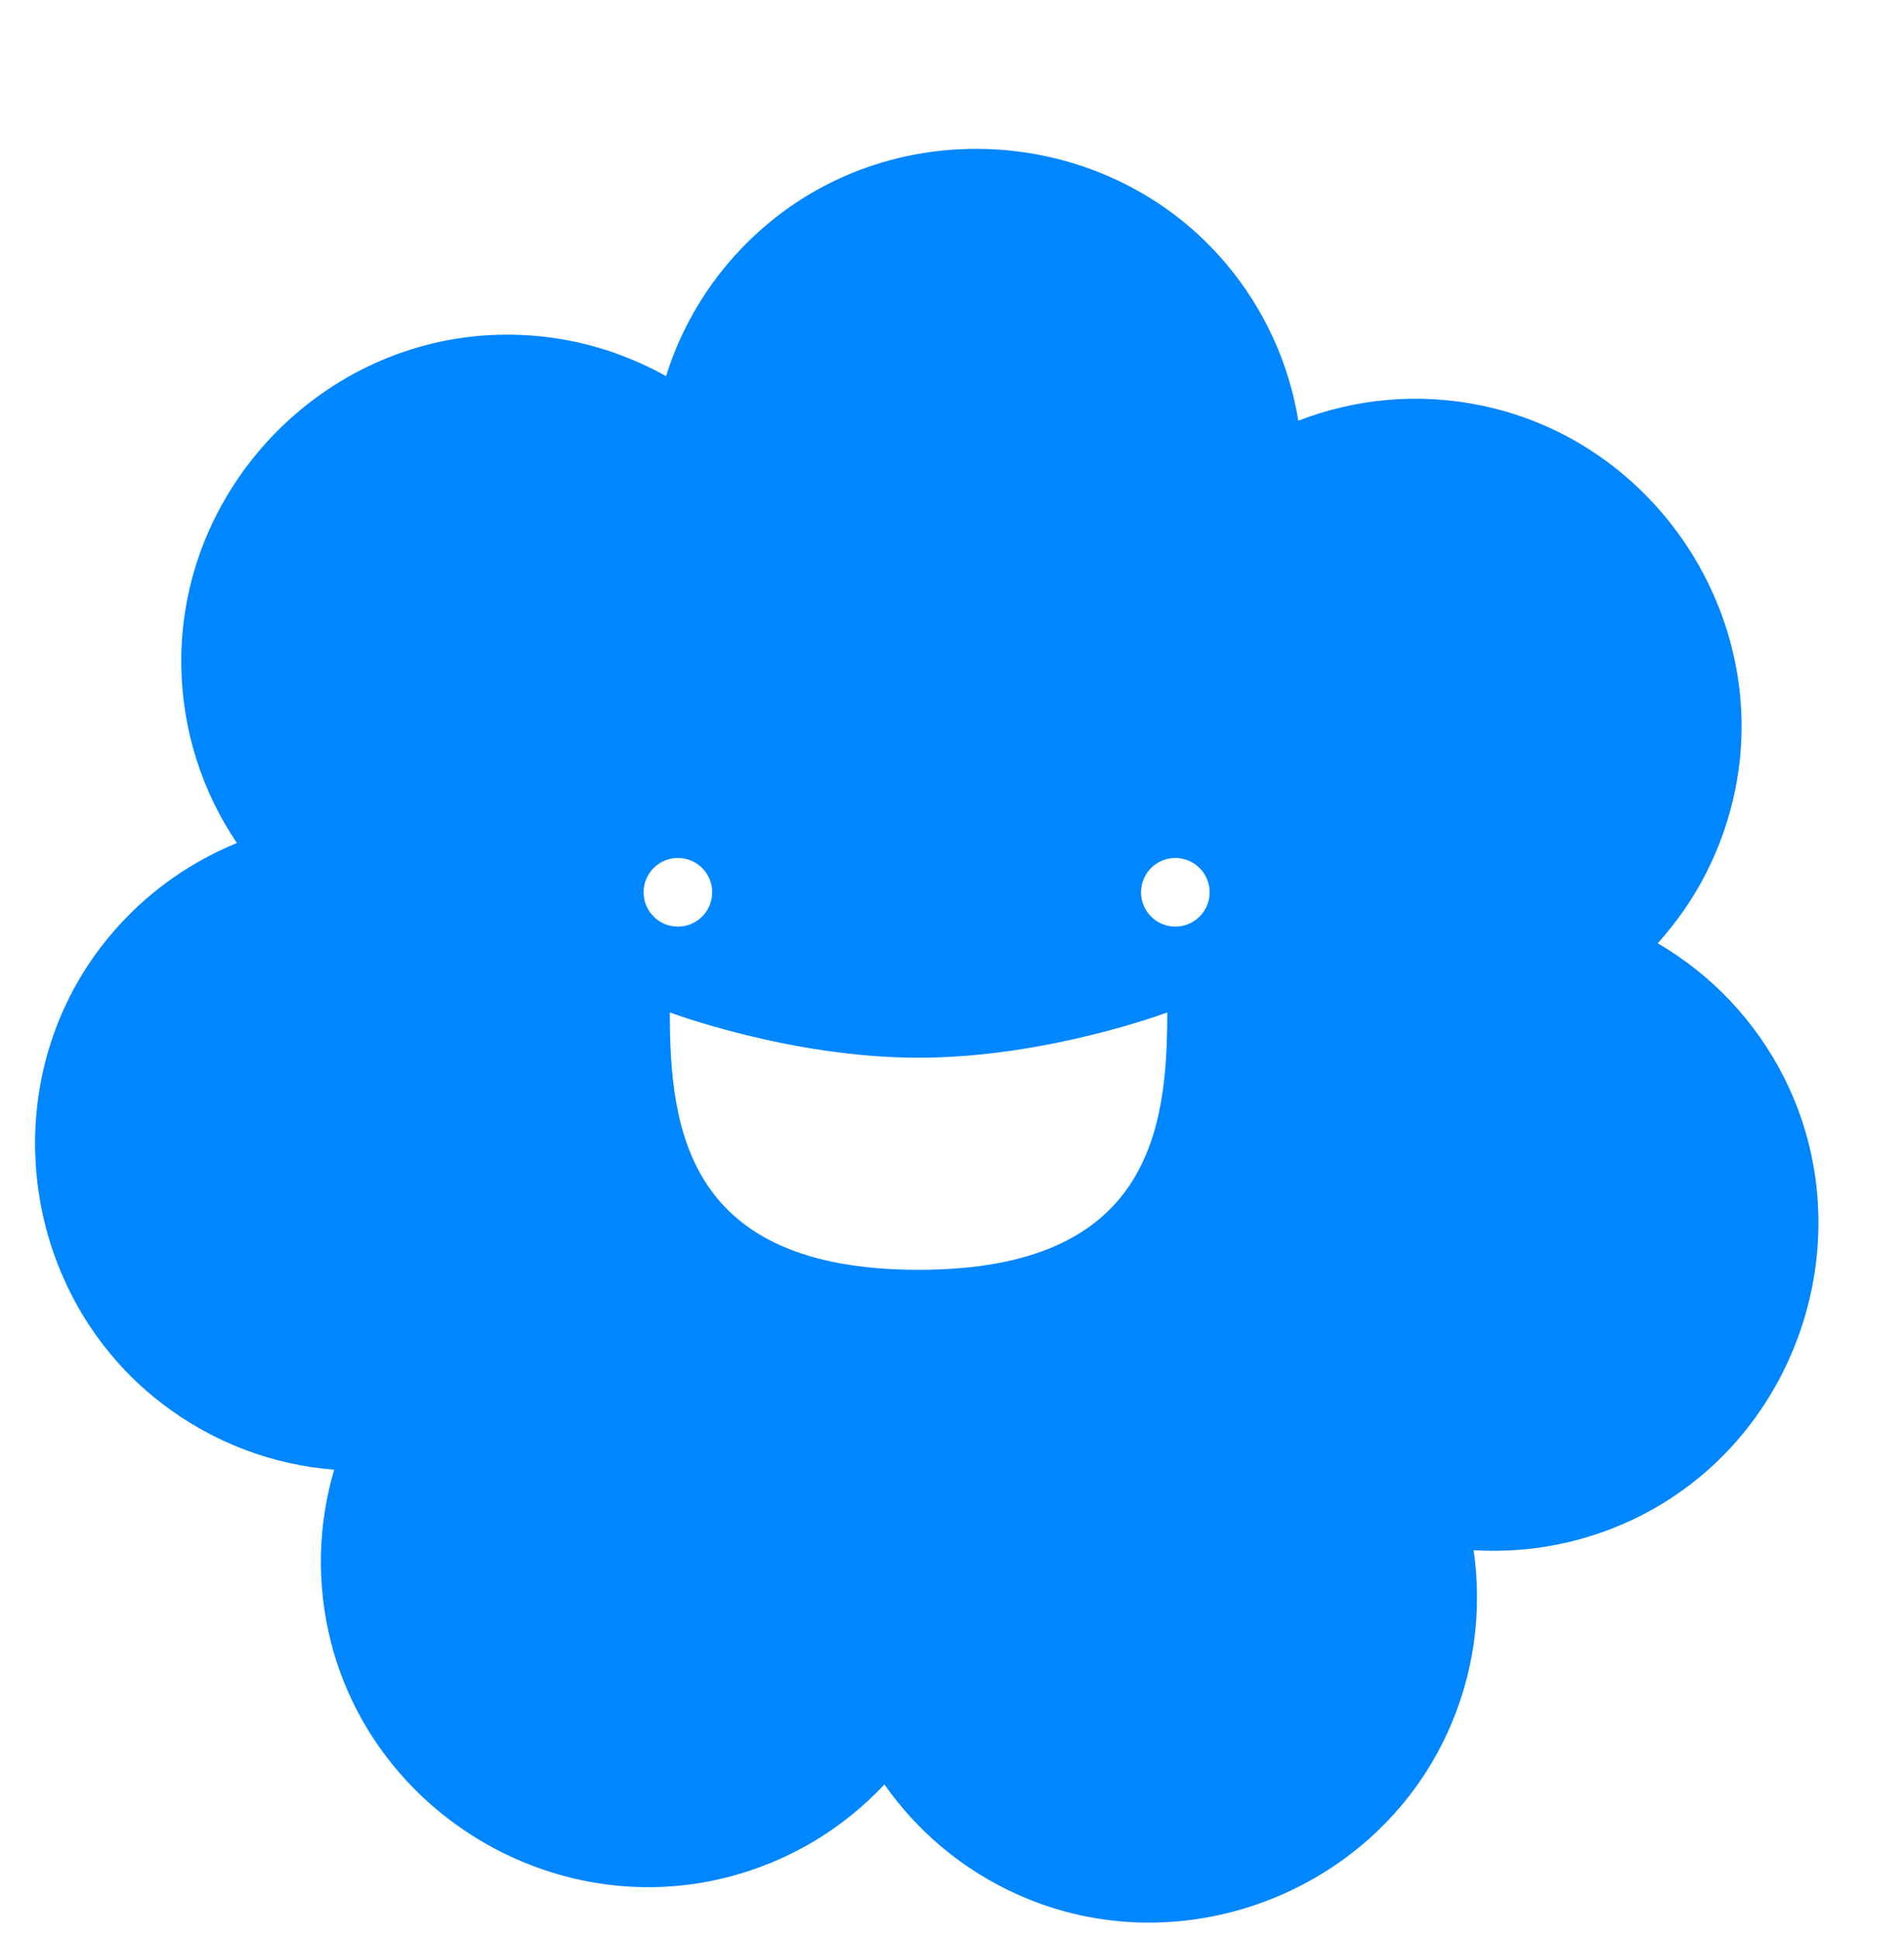 <svg width="111" height="113" viewBox="0 0 111 113" fill="none" xmlns="http://www.w3.org/2000/svg">
<g filter="url(#filter0_dd_40_3)">
<path d="M104.03 54.84C102.32 51.43 99.71 48.76 96.64 46.97C98.86 44.52 100.47 41.46 101.17 37.97C103.19 27.87 96.53 17.78 86.45 15.65C82.72 14.86 79 15.23 75.69 16.52C75.16 13.26 73.77 10.09 71.48 7.37C64.84 -0.51 52.8 -1.59 44.86 4.96C41.92 7.39 39.89 10.52 38.83 13.92C35.95 12.31 32.61 11.41 29.05 11.51C18.75 11.79 10.4 20.52 10.57 30.83C10.63 34.64 11.82 38.18 13.81 41.13C10.75 42.38 7.97 44.43 5.82 47.27C-0.39 55.49 1.24 67.47 9.4 73.76C12.42 76.09 15.93 77.37 19.48 77.65C18.55 80.82 18.42 84.27 19.3 87.72C21.86 97.7 32.24 103.9 42.24 101.44C45.94 100.53 49.13 98.59 51.56 95.99C53.46 98.7 56.08 100.95 59.33 102.41C68.73 106.63 80.05 102.38 84.36 93.03C85.96 89.57 86.42 85.86 85.91 82.34C89.21 82.54 92.6 81.9 95.77 80.27C104.91 75.55 108.65 64.05 104.03 54.84Z" fill="#0086FF"/>
<path d="M39.52 46C40.624 46 41.52 45.105 41.52 44C41.52 42.895 40.624 42 39.52 42C38.415 42 37.52 42.895 37.52 44C37.52 45.105 38.415 46 39.52 46Z" fill="white"/>
<path d="M68.52 46C69.624 46 70.52 45.105 70.52 44C70.52 42.895 69.624 42 68.52 42C67.415 42 66.52 42.895 66.52 44C66.52 45.105 67.415 46 68.52 46Z" fill="white"/>
<path d="M68.05 51C68.05 57.83 67.05 66 53.55 66C40.05 66 39.05 57.83 39.05 51C39.05 51 46.05 53.64 53.55 53.64C61.05 53.64 68.05 51 68.05 51Z" fill="white"/>
</g>
<defs>
<filter id="filter0_dd_40_3" x="-1.955" y="0.675" width="111.967" height="111.369" filterUnits="userSpaceOnUse" color-interpolation-filters="sRGB">
<feFlood flood-opacity="0" result="BackgroundImageFix"/>
<feColorMatrix in="SourceAlpha" type="matrix" values="0 0 0 0 0 0 0 0 0 0 0 0 0 0 0 0 0 0 127 0" result="hardAlpha"/>
<feOffset dy="4"/>
<feGaussianBlur stdDeviation="2"/>
<feComposite in2="hardAlpha" operator="out"/>
<feColorMatrix type="matrix" values="0 0 0 0 0 0 0 0 0 0 0 0 0 0 0 0 0 0 0.25 0"/>
<feBlend mode="normal" in2="BackgroundImageFix" result="effect1_dropShadow_40_3"/>
<feColorMatrix in="SourceAlpha" type="matrix" values="0 0 0 0 0 0 0 0 0 0 0 0 0 0 0 0 0 0 127 0" result="hardAlpha"/>
<feOffset dy="4"/>
<feGaussianBlur stdDeviation="2"/>
<feComposite in2="hardAlpha" operator="out"/>
<feColorMatrix type="matrix" values="0 0 0 0 0 0 0 0 0 0 0 0 0 0 0 0 0 0 0.25 0"/>
<feBlend mode="normal" in2="effect1_dropShadow_40_3" result="effect2_dropShadow_40_3"/>
<feBlend mode="normal" in="SourceGraphic" in2="effect2_dropShadow_40_3" result="shape"/>
</filter>
</defs>
</svg>
